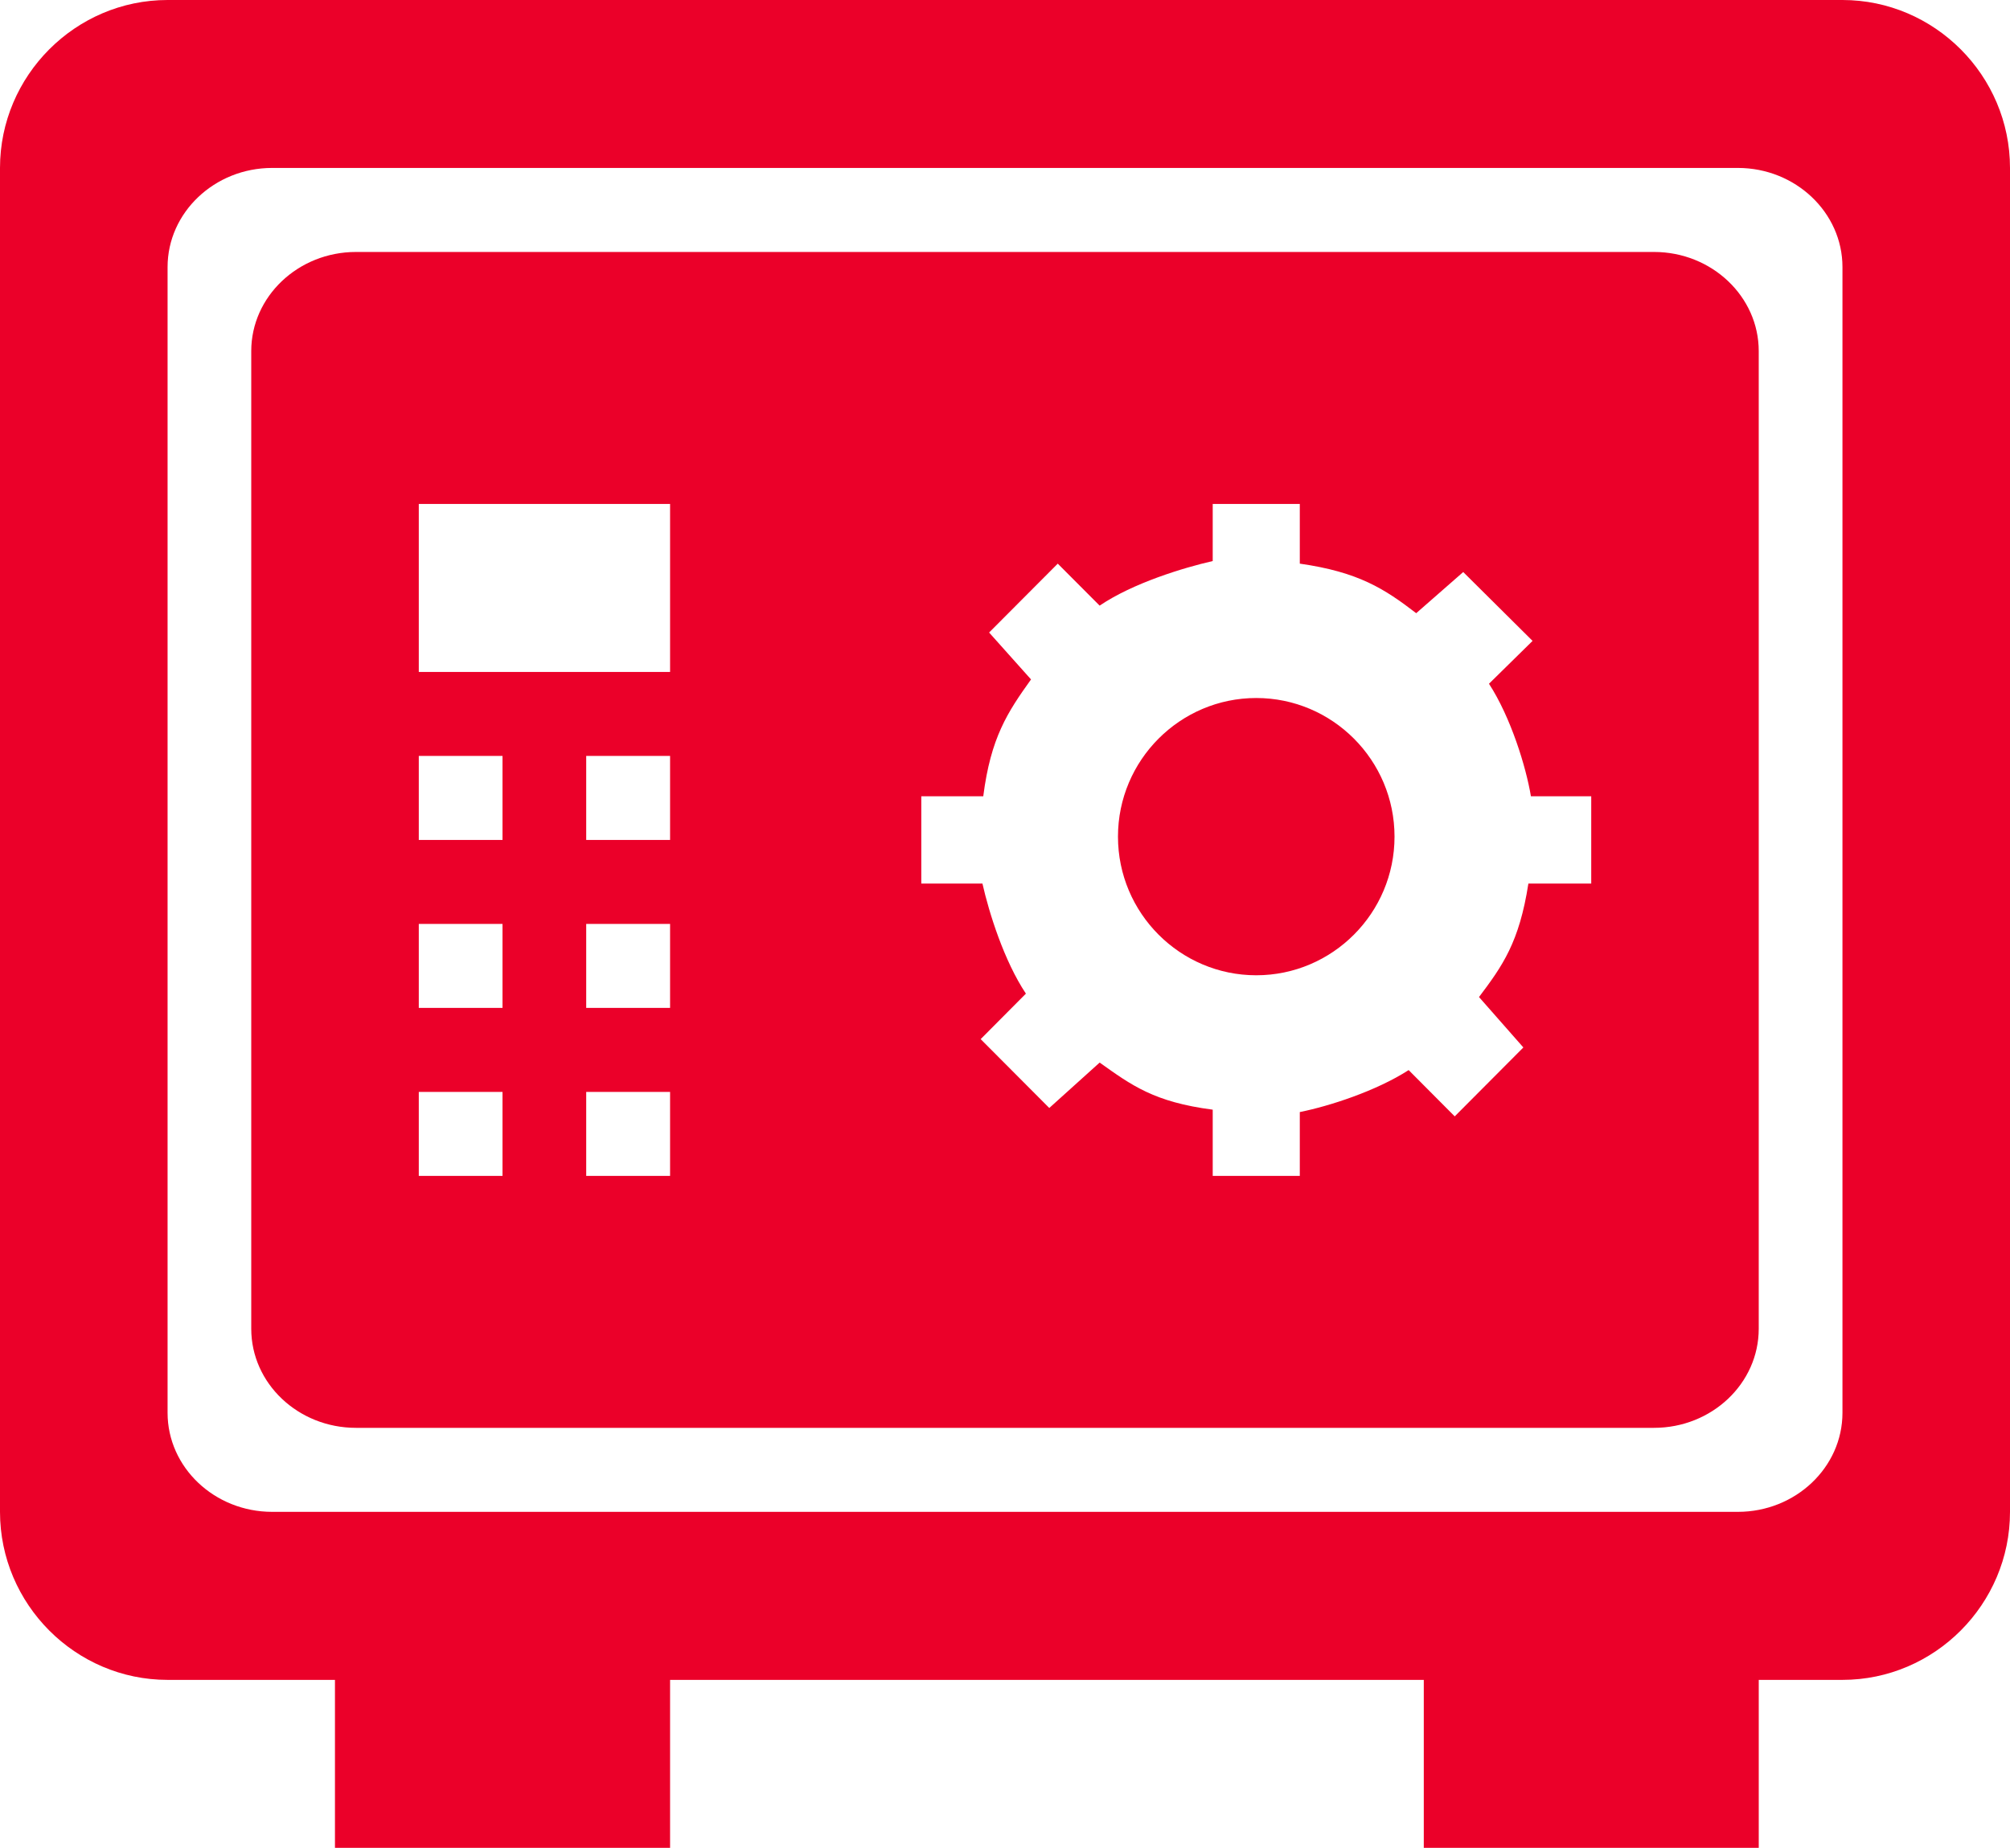<?xml version="1.0" encoding="utf-8"?>
<!-- Generator: Adobe Illustrator 16.0.0, SVG Export Plug-In . SVG Version: 6.00 Build 0)  -->
<!DOCTYPE svg PUBLIC "-//W3C//DTD SVG 1.1//EN" "http://www.w3.org/Graphics/SVG/1.1/DTD/svg11.dtd">
<svg version="1.1" id="Layer_1" xmlns="http://www.w3.org/2000/svg" xmlns:xlink="http://www.w3.org/1999/xlink" x="0px" y="0px"
	 width="102px" height="93.791px" viewBox="0 0 102 93.791" enable-background="new 0 0 102 93.791"
	 xml:space="preserve">
<path fill-rule="evenodd" clip-rule="evenodd" fill="#EB0029" d="M63.75,49.502
	c3.867,0,7.017-3.156,7.017-7.037c0-3.88-3.149-7.036-7.017-7.036
	c-3.866,0-7.017,3.156-7.017,7.036C56.733,46.346,59.884,49.502,63.75,49.502z
	 M80.748,44.846h-3.188c-0.463,2.988-1.315,4.18-2.506,5.761l2.251,2.559
	l-3.483,3.498l-2.338-2.349c-1.659,1.067-4.035,1.831-5.524,2.13v3.241h-4.419
	v-3.362c-2.979-0.387-4.122-1.241-5.738-2.391l-2.556,2.305l-3.482-3.495
	l2.296-2.309c-1.104-1.657-1.867-4.088-2.206-5.588h-3.103v-4.43h3.145
	c0.38-2.979,1.23-4.262,2.424-5.93l-2.127-2.381l3.484-3.496l2.125,2.131
	c1.697-1.148,4.248-1.922,5.738-2.263V25.578h4.419v3.031
	c2.979,0.426,4.292,1.274,5.907,2.515l2.386-2.089l3.519,3.495l-2.212,2.175
	c1.108,1.706,1.881,4.222,2.128,5.711h3.061V44.846z M18.064,12.789
	c-2.934,0-5.314,2.265-5.314,5.029v49.627c0,2.774,2.381,5.028,5.314,5.028h65.871
	c2.934,0,5.314-2.254,5.314-5.028V17.818c0-2.765-2.381-5.029-5.314-5.029H18.064z
	 M21.252,25.578h12.752v8.527H21.252V25.578z M21.252,38.369H25.5v4.264h-4.248V38.369z
	 M29.748,38.369h4.256v4.264h-4.256V38.369z M21.252,46.896H25.5v4.262h-4.248V46.896z
	 M29.748,46.896h4.256v4.262h-4.256V46.896z M21.252,55.422H25.5v4.264h-4.248V55.422z
	 M29.748,55.422h4.256v4.264h-4.256V55.422z M8.504,0C3.829,0,0,3.839,0,8.524v68.214
	c0,4.688,3.829,8.528,8.504,8.528h8.494v8.524h17.006v-8.524h38.248v8.524H89.25
	v-8.524h4.247c4.674,0,8.503-3.84,8.503-8.528V8.524C102,3.839,98.171,0,93.497,0
	H8.504z M13.811,8.524h74.379c2.927,0,5.308,2.265,5.308,5.03v58.155
	c0,2.771-2.381,5.028-5.308,5.028H13.811c-2.926,0-5.307-2.257-5.307-5.028V13.555
	C8.504,10.789,10.885,8.524,13.811,8.524z"/>
</svg>
